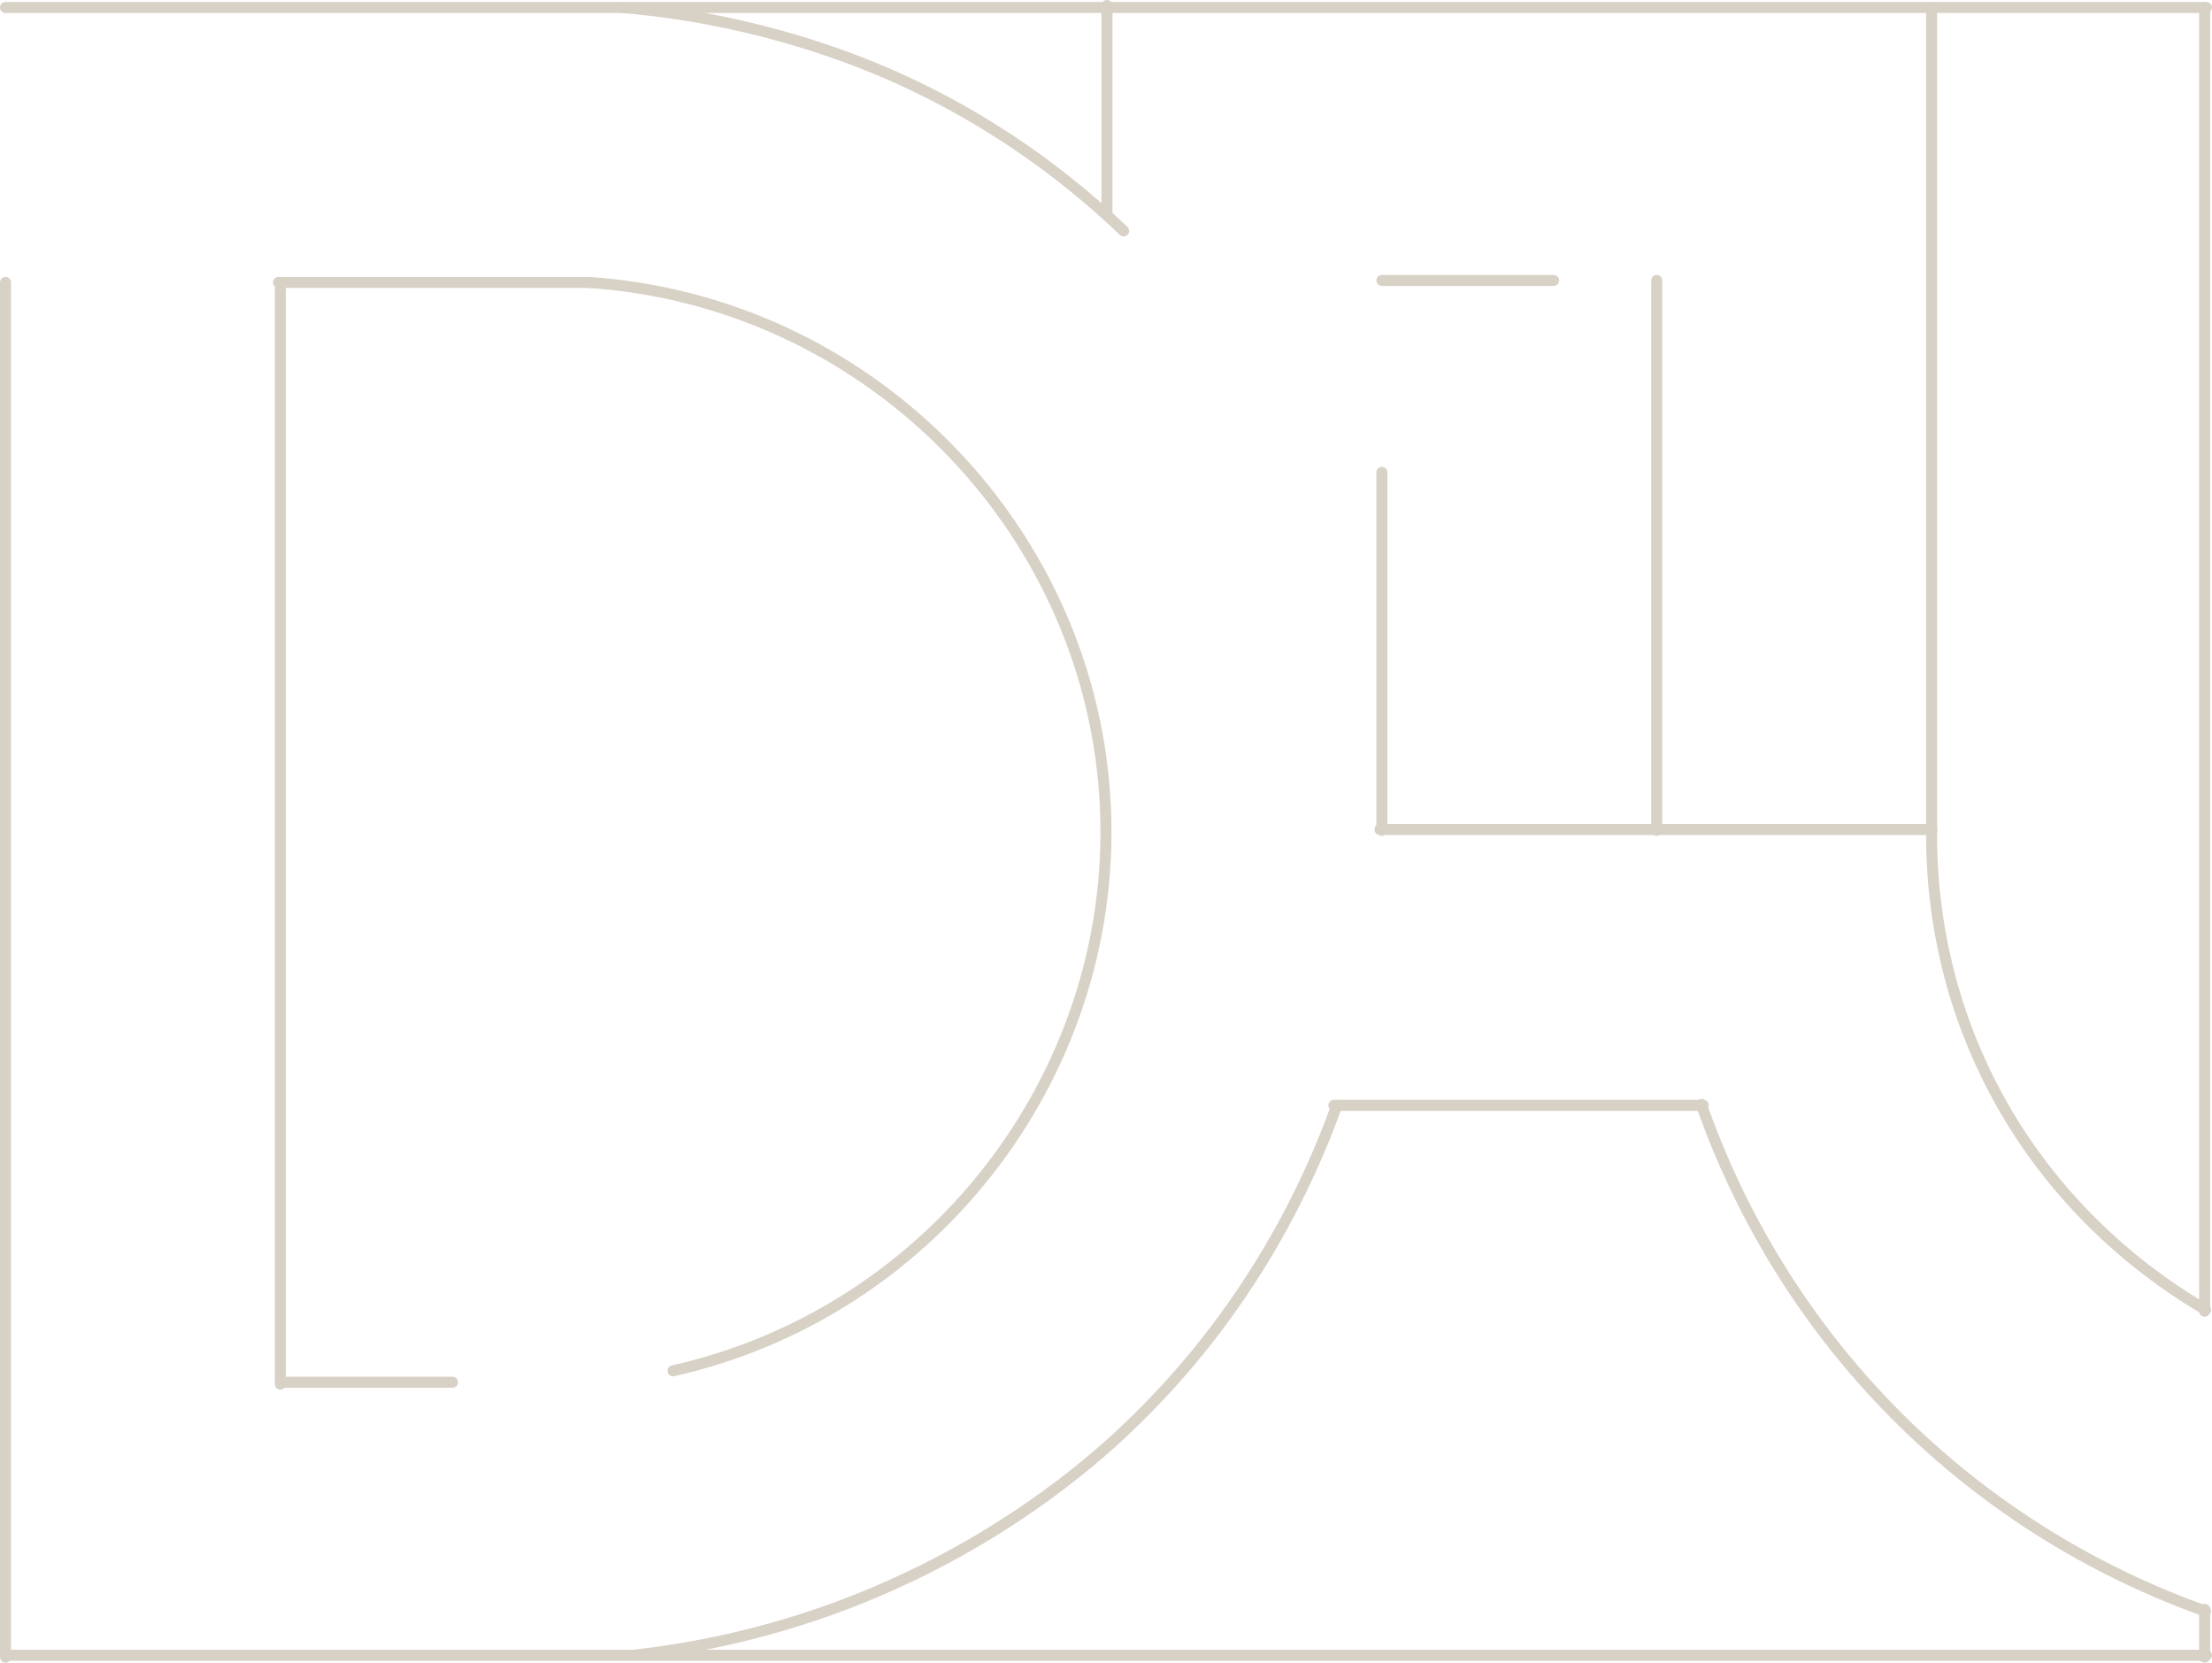 <?xml version="1.0" encoding="UTF-8"?>
<svg id="Layer_2" data-name="Layer 2" xmlns="http://www.w3.org/2000/svg" viewBox="0 0 200.94 151">
  <defs>
    <style>
      .cls-1 {
        fill: none;
        stroke: #d8d1c6;
        stroke-linecap: round;
        stroke-linejoin: round;
      }
    </style>
  </defs>
  <g id="Layer_1-2" data-name="Layer 1">
    <g>
      <path class="cls-1" d="M53.46,25.65c25.18,1.67,45.34,21.92,46.91,46.8,1.54,24.35-15.14,46.62-39.23,52.04"/>
      <path class="cls-1" d="M175.47,75.33c-.05,4.63.49,12.96,4.86,22.05,6.1,12.7,15.95,19.18,20.03,21.56"/>
      <line class="cls-1" x1="25.47" y1="125.53" x2="41.11" y2="125.53"/>
      <path class="cls-1" d="M121.44,100.38c-2.4,6.69-7.72,18.64-19.2,29.48-3.04,2.88-11.77,10.63-25.5,15.84-7.54,2.86-14.26,4.07-19.17,4.62"/>
      <path class="cls-1" d="M56.5.68c1.42.12,3.38.32,5.71.69,10.31,1.64,17.83,5,20.54,6.28,8.74,4.14,15.12,9.3,19.32,13.32"/>
      <line class="cls-1" x1="100.56" y1=".5" x2="100.56" y2="19.42"/>
      <line class="cls-1" x1="175.47" y1=".68" x2="175.47" y2="75.5"/>
      <line class="cls-1" x1="121.17" y1="100.38" x2="154.72" y2="100.38"/>
      <path class="cls-1" d="M154.55,100.3c2.17,6.2,7.02,17.48,17.6,28.14,10.66,10.74,22,15.68,28.2,17.88"/>
      <line class="cls-1" x1=".5" y1=".68" x2="200.44" y2=".68"/>
      <line class="cls-1" x1=".5" y1="150.32" x2="200.44" y2="150.32"/>
      <line class="cls-1" x1="200.27" y1=".68" x2="200.27" y2="119.08"/>
      <line class="cls-1" x1="125.53" y1="42.9" x2="125.53" y2="75.41"/>
      <line class="cls-1" x1="25.3" y1="25.65" x2="53.63" y2="25.65"/>
      <line class="cls-1" x1="150.5" y1="25.47" x2="150.5" y2="75.41"/>
      <line class="cls-1" x1="175.47" y1="75.33" x2="125.36" y2="75.33"/>
      <line class="cls-1" x1="125.53" y1="25.47" x2="141.13" y2="25.47"/>
      <line class="cls-1" x1="200.27" y1="150.5" x2="200.27" y2="146.15"/>
      <line class="cls-1" x1=".5" y1="150.5" x2=".5" y2="25.65"/>
      <line class="cls-1" x1="25.47" y1="25.65" x2="25.47" y2="125.7"/>
    </g>
  </g>
</svg>
